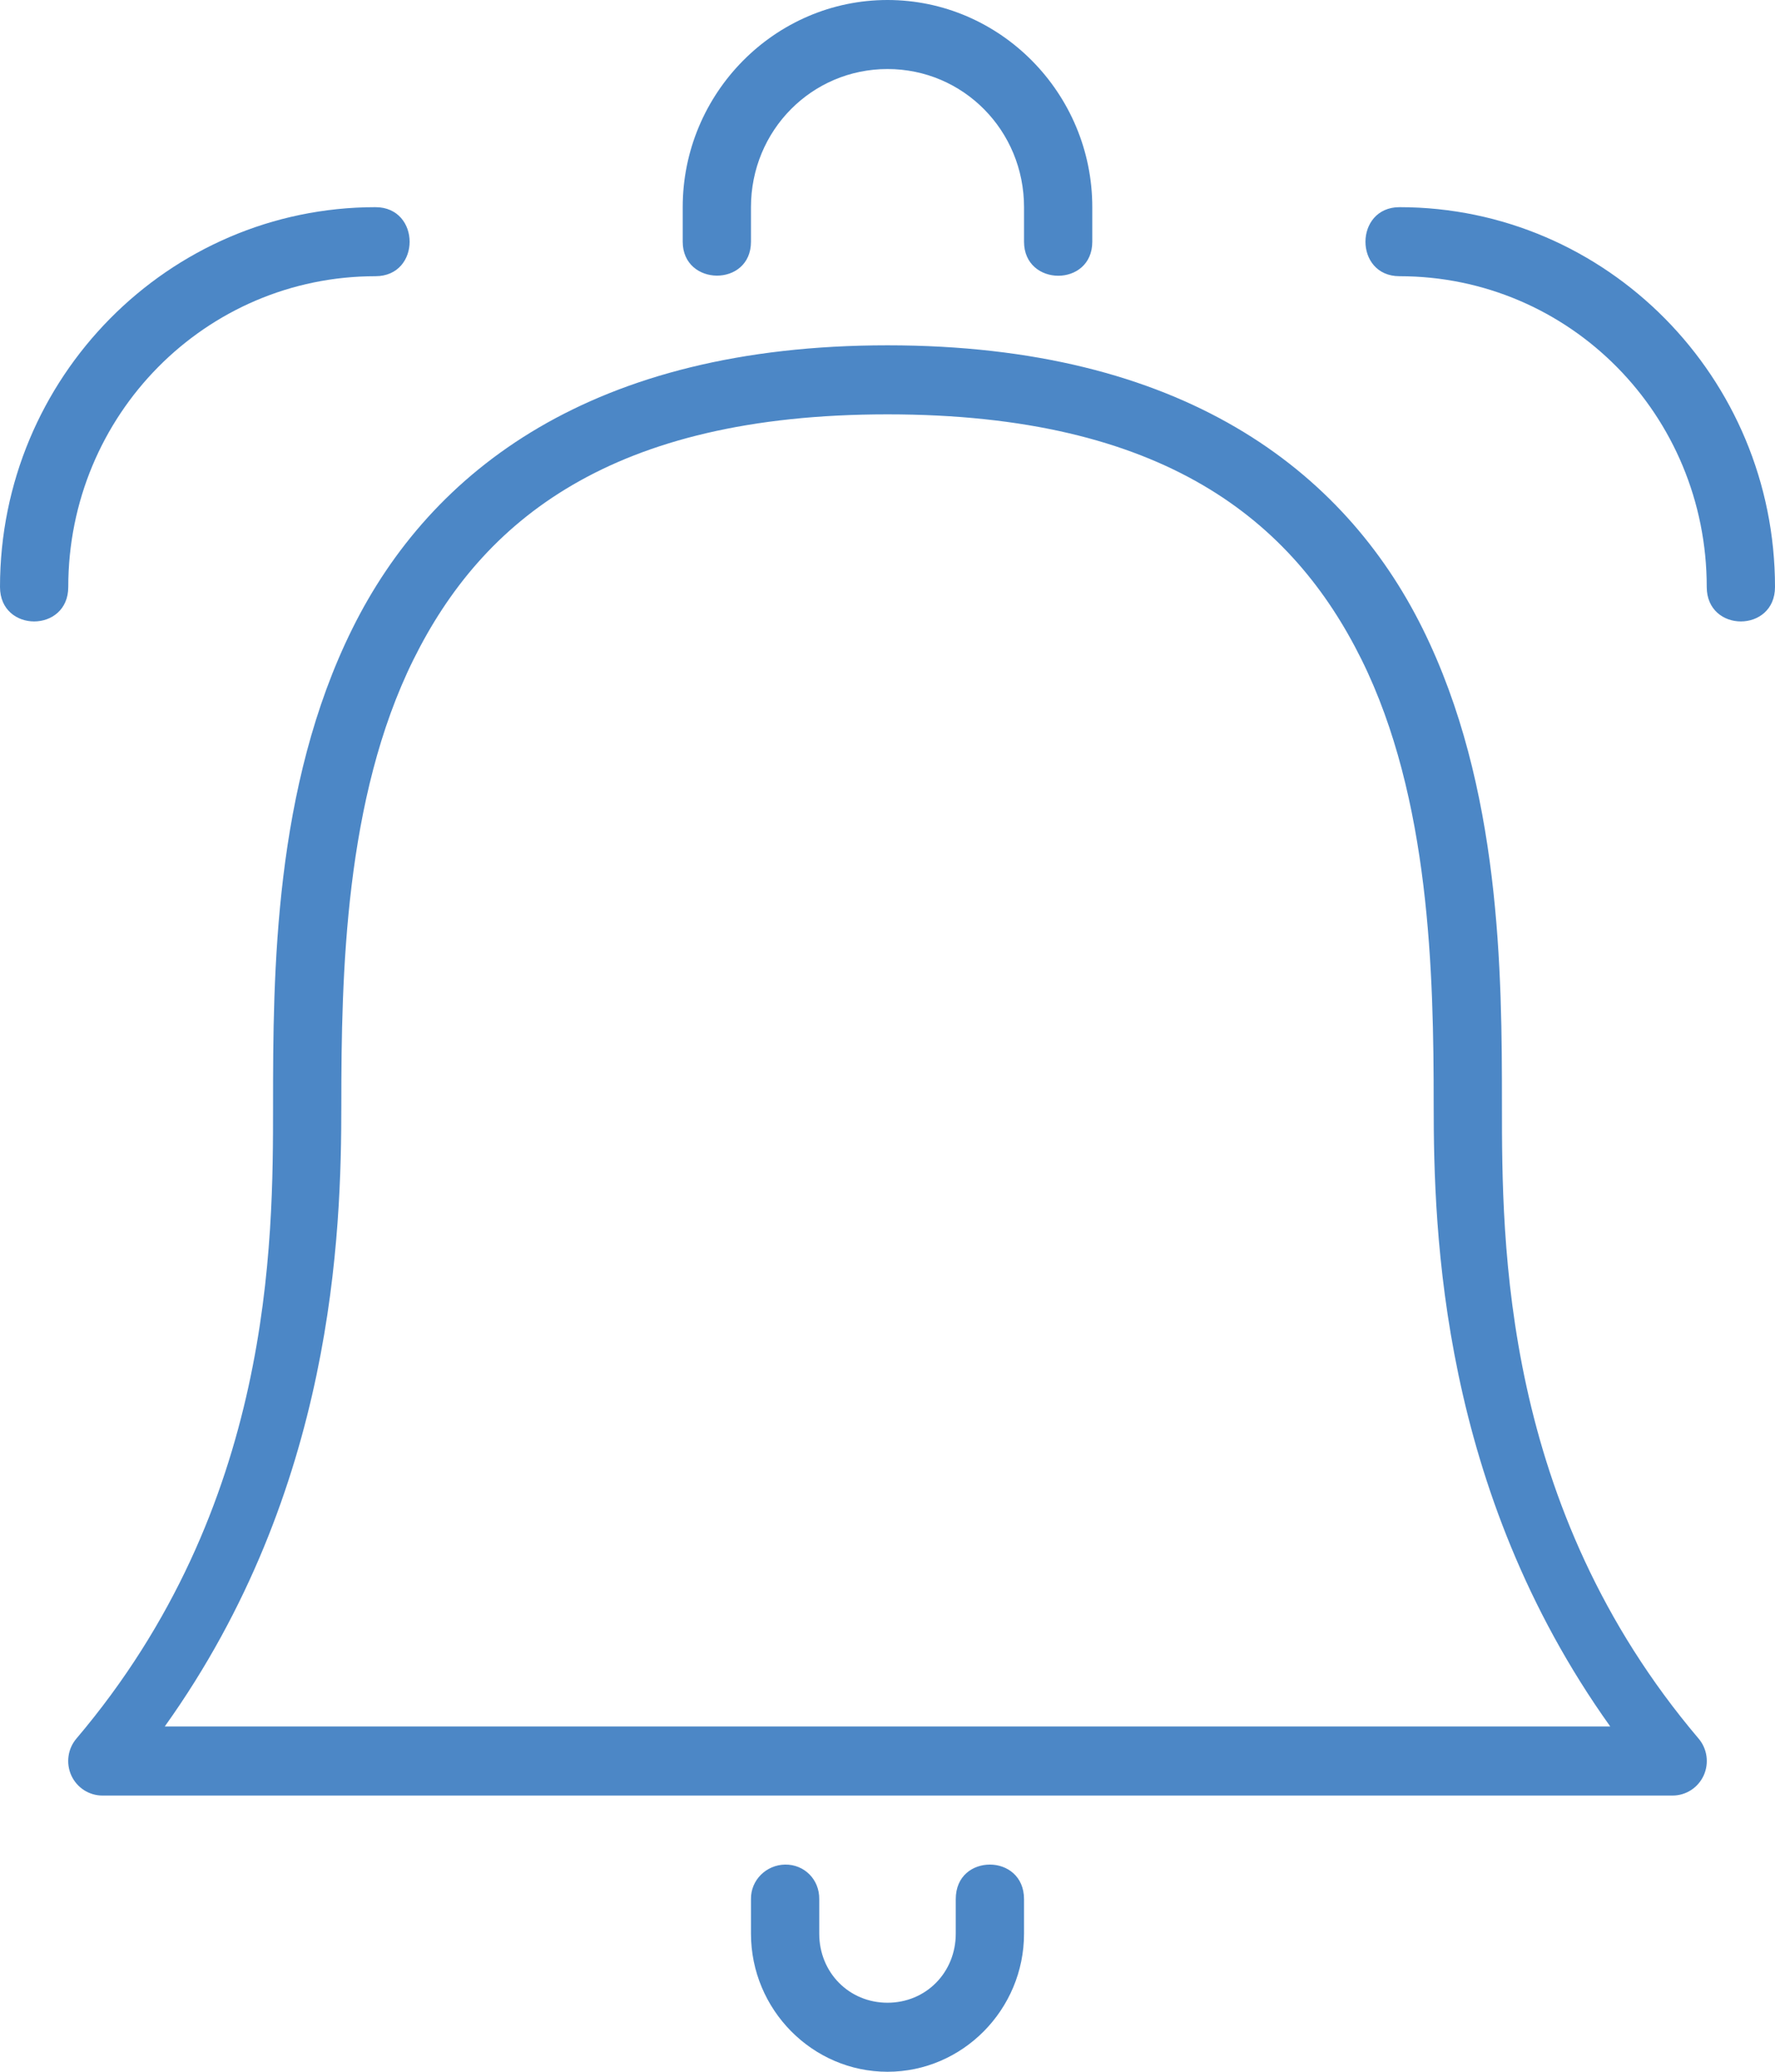 <?xml version="1.0" encoding="UTF-8"?>
<svg width="24px" height="28px" viewBox="0 0 24 28" version="1.1" xmlns="http://www.w3.org/2000/svg">
    <!-- Generator: Sketch 47.1 (45422) - http://www.bohemiancoding.com/sketch -->
    <title>Shape</title>
    <desc>Created with Sketch.</desc>
    <defs></defs>
    <g id="Symbols" stroke="none" stroke-width="1" fill="none" fill-rule="evenodd">
        <g id="UI/Header" transform="translate(-1110, -62)" fill-rule="nonzero" fill="#4C87C6">
            <g id="Group" transform="translate(542, 62)">
                <path d="M578.615,25.2 C578.361,25.204 578.15,25.409 578.154,25.667 L578.154,26.133 C578.154,27.16 578.985,28 580,28 C581.015,28 581.846,27.16 581.846,26.133 L581.846,25.667 C581.846,25.356 581.615,25.2 581.385,25.2 C581.154,25.2 580.923,25.351 580.923,25.667 L580.923,26.133 C580.923,26.659 580.52,27.067 580,27.067 C579.48,27.067 579.077,26.659 579.077,26.133 L579.077,25.667 C579.081,25.403 578.876,25.196 578.615,25.2 Z M580,0 C578.477,0 577.231,1.26 577.231,2.8 L577.231,3.267 C577.231,3.873 578.154,3.883 578.154,3.267 L578.154,2.8 C578.154,1.764 578.975,0.933 580,0.933 C581.025,0.933 581.846,1.764 581.846,2.8 L581.846,3.267 C581.846,3.877 582.769,3.883 582.769,3.267 L582.769,2.8 C582.769,1.26 581.523,0 580,0 Z M586.923,2.8 C589.724,2.8 592,5.103 592,7.933 C592,8.554 591.077,8.554 591.077,7.933 C591.077,5.609 589.225,3.733 586.923,3.733 C586.307,3.733 586.311,2.8 586.923,2.8 Z M573.077,2.8 C570.278,2.8 568,5.103 568,7.933 C568,8.554 568.923,8.554 568.923,7.933 C568.923,5.609 570.778,3.733 573.077,3.733 C573.694,3.733 573.691,2.8 573.077,2.8 Z M580,4.667 C576.012,4.667 573.826,6.356 572.765,8.495 C571.703,10.634 571.692,13.156 571.692,14.933 C571.692,16.8 571.692,20.363 569.034,23.496 C568.916,23.634 568.889,23.829 568.964,23.995 C569.04,24.161 569.204,24.267 569.385,24.267 L590.615,24.267 C590.796,24.267 590.96,24.161 591.036,23.995 C591.111,23.829 591.084,23.634 590.966,23.496 C588.308,20.363 588.308,16.8 588.308,14.933 C588.308,13.156 588.296,10.634 587.235,8.495 C586.174,6.356 583.988,4.667 580,4.667 Z M580,5.6 C583.742,5.6 585.48,7.04 586.409,8.913 C587.338,10.789 587.385,13.167 587.385,14.933 C587.385,16.662 587.483,20.129 589.772,23.333 L570.228,23.333 C572.518,20.129 572.615,16.662 572.615,14.933 C572.615,13.167 572.662,10.789 573.591,8.913 C574.52,7.041 576.259,5.6 580,5.6 Z" id="Shape"></path>
            </g>
        </g>
    </g>
</svg>